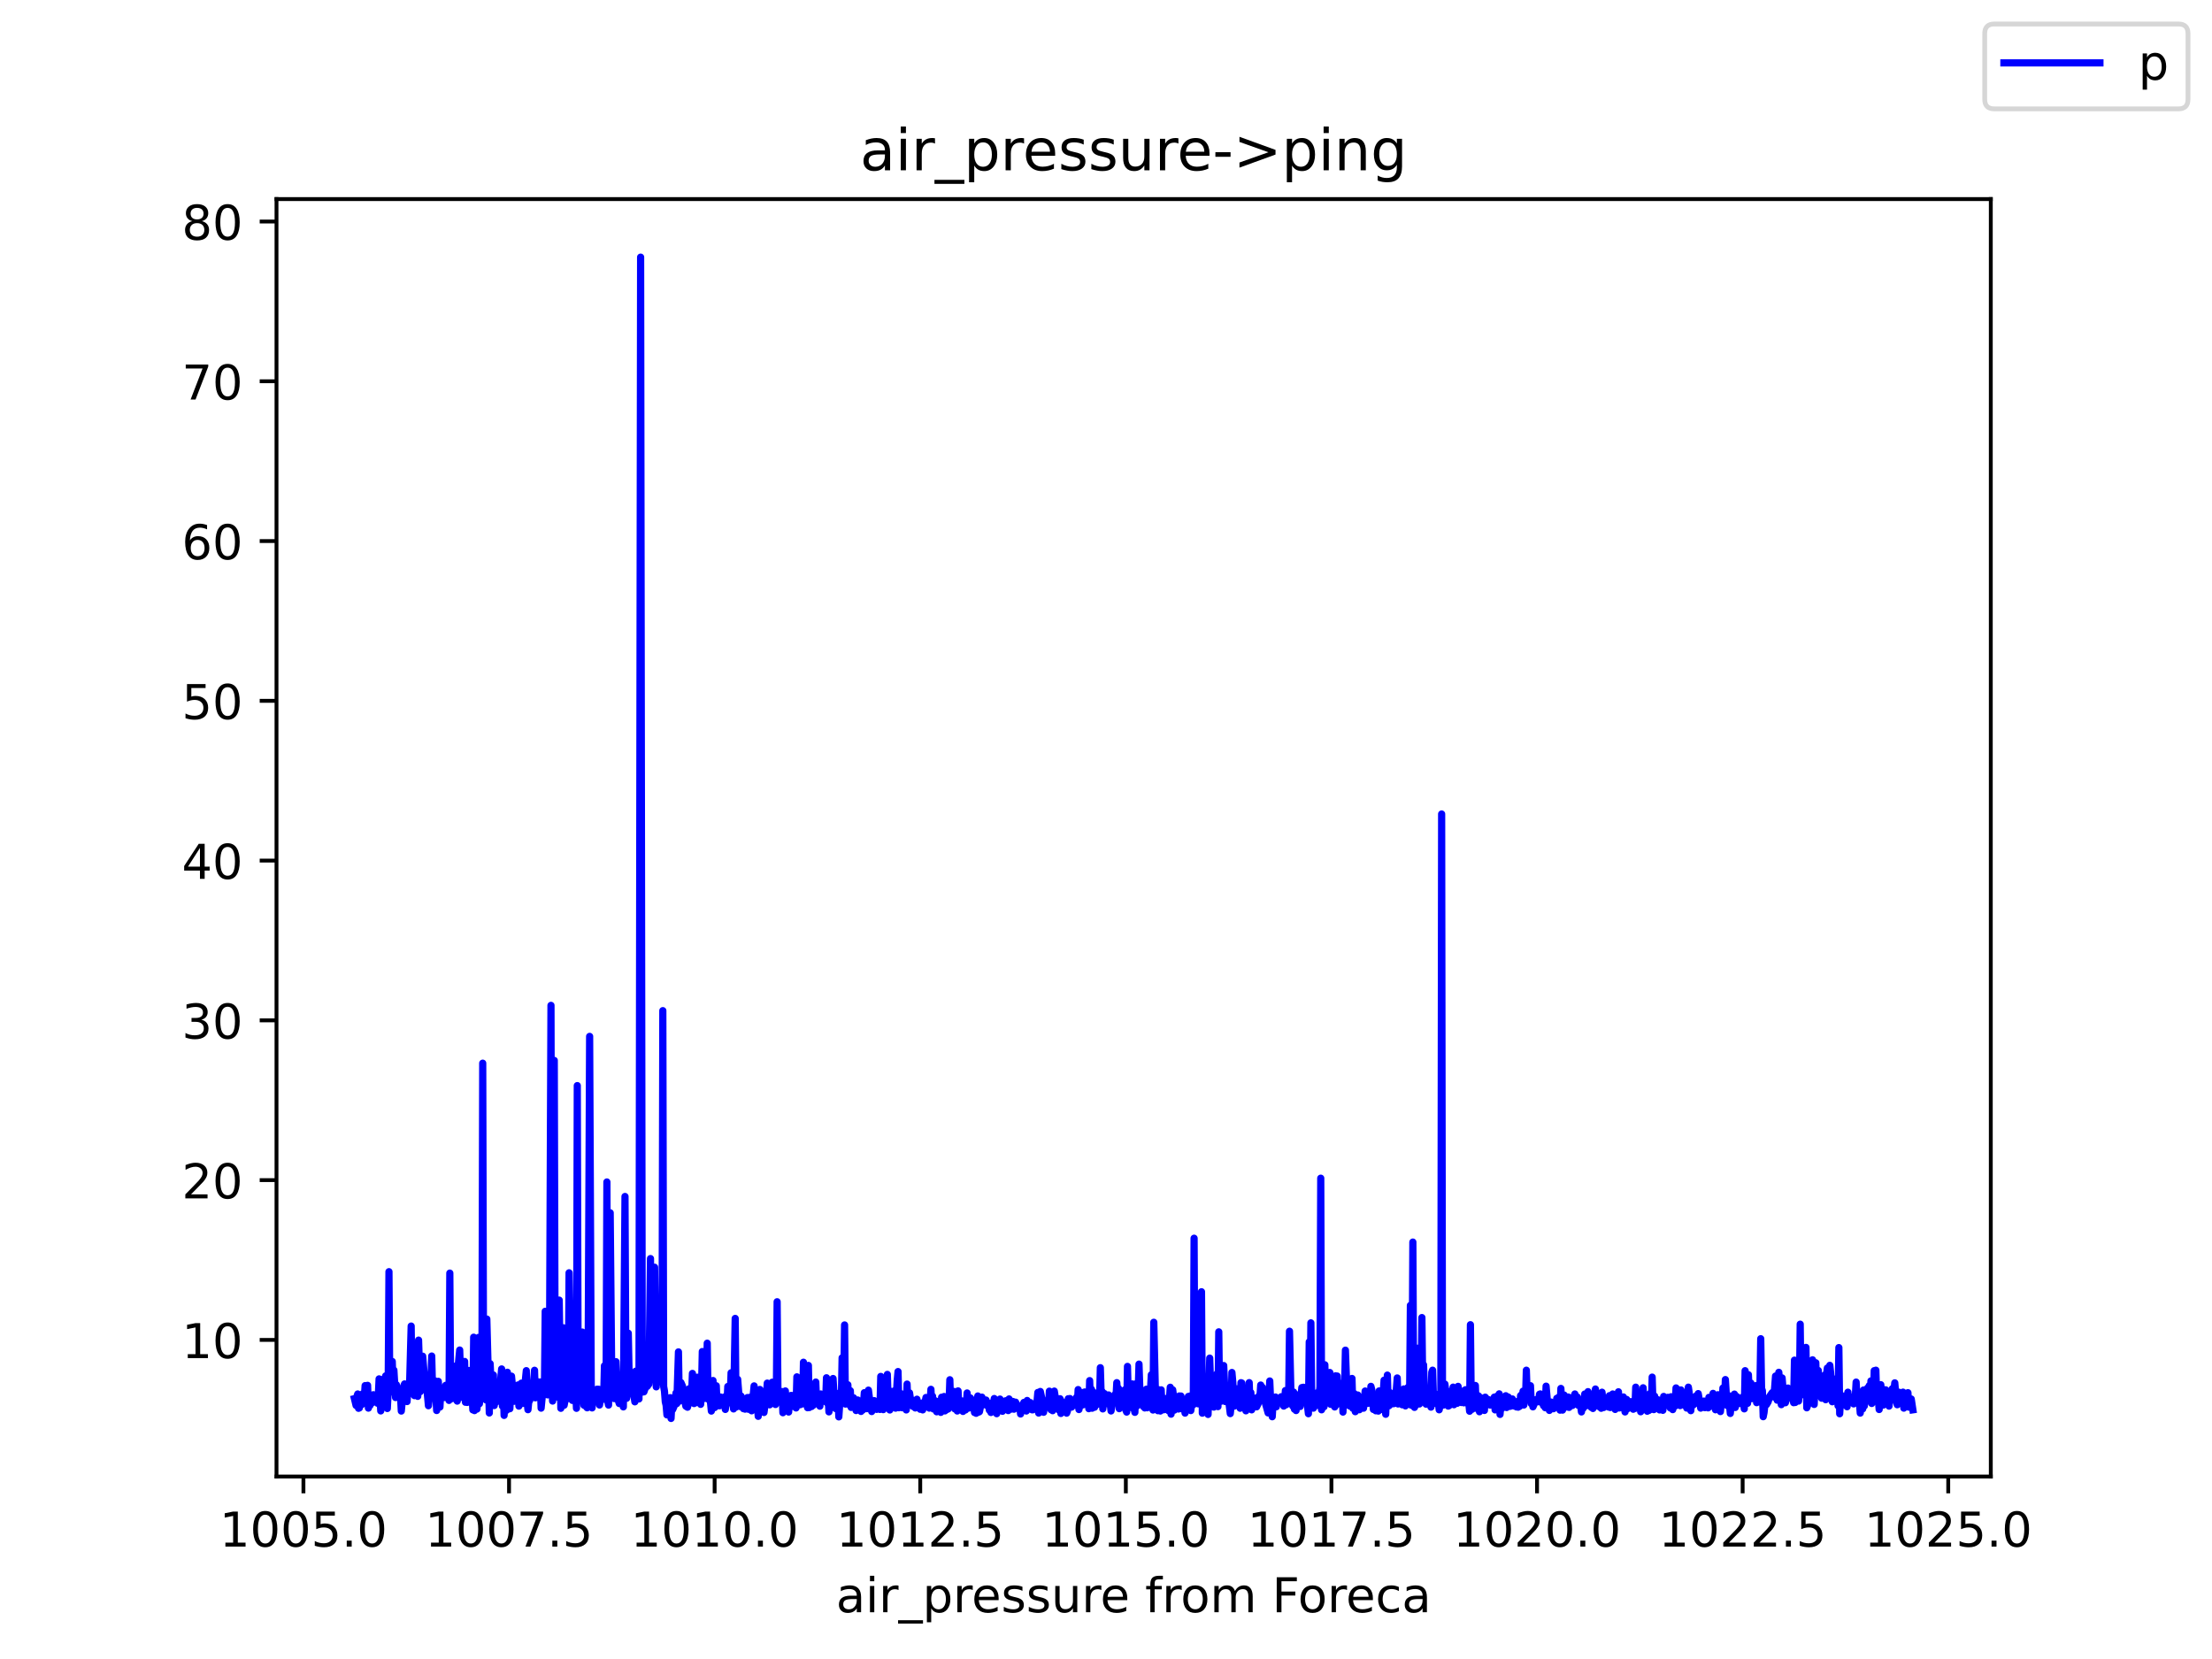 <?xml version="1.0" encoding="utf-8" standalone="no"?>
<!DOCTYPE svg PUBLIC "-//W3C//DTD SVG 1.1//EN"
  "http://www.w3.org/Graphics/SVG/1.1/DTD/svg11.dtd">
<!-- Created with matplotlib (https://matplotlib.org/) -->
<svg height="345.6pt" version="1.1" viewBox="0 0 460.8 345.6" width="460.8pt" xmlns="http://www.w3.org/2000/svg" xmlns:xlink="http://www.w3.org/1999/xlink">
 <defs>
  <style type="text/css">*{stroke-linecap:butt;stroke-linejoin:round;}</style>
 </defs>
 <g id="figure_1">
  <g id="patch_1">
   <path d="M 0 345.6 
L 460.8 345.6 
L 460.8 0 
L 0 0 
z
" style="fill:#ffffff;"/>
  </g>
  <g id="axes_1">
   <g id="patch_2">
    <path d="M 57.6 307.584 
L 414.72 307.584 
L 414.72 41.472 
L 57.6 41.472 
z
" style="fill:#ffffff;"/>
   </g>
   <g id="matplotlib.axis_1">
    <g id="xtick_1">
     <g id="line2d_1">
      <defs>
       <path d="M 0 0 
L 0 3.5 
" id="m6c564ce0f7" style="stroke:#000000;stroke-width:0.8;"/>
      </defs>
      <g>
       <use style="stroke:#000000;stroke-width:0.8;" x="63.211" xlink:href="#m6c564ce0f7" y="307.584"/>
      </g>
     </g>
     <g id="text_1">
      <!-- 1005.0 -->
      <g transform="translate(45.715 322.182)scale(0.1 -0.1)">
       <defs>
        <path d="M 12.406 8.297 
L 28.516 8.297 
L 28.516 63.922 
L 10.984 60.406 
L 10.984 69.391 
L 28.422 72.906 
L 38.281 72.906 
L 38.281 8.297 
L 54.391 8.297 
L 54.391 0 
L 12.406 0 
z
" id="DejaVuSans-49"/>
        <path d="M 31.781 66.406 
Q 24.172 66.406 20.328 58.906 
Q 16.5 51.422 16.5 36.375 
Q 16.5 21.391 20.328 13.891 
Q 24.172 6.391 31.781 6.391 
Q 39.453 6.391 43.281 13.891 
Q 47.125 21.391 47.125 36.375 
Q 47.125 51.422 43.281 58.906 
Q 39.453 66.406 31.781 66.406 
z
M 31.781 74.219 
Q 44.047 74.219 50.516 64.516 
Q 56.984 54.828 56.984 36.375 
Q 56.984 17.969 50.516 8.266 
Q 44.047 -1.422 31.781 -1.422 
Q 19.531 -1.422 13.062 8.266 
Q 6.594 17.969 6.594 36.375 
Q 6.594 54.828 13.062 64.516 
Q 19.531 74.219 31.781 74.219 
z
" id="DejaVuSans-48"/>
        <path d="M 10.797 72.906 
L 49.516 72.906 
L 49.516 64.594 
L 19.828 64.594 
L 19.828 46.734 
Q 21.969 47.469 24.109 47.828 
Q 26.266 48.188 28.422 48.188 
Q 40.625 48.188 47.75 41.5 
Q 54.891 34.812 54.891 23.391 
Q 54.891 11.625 47.562 5.094 
Q 40.234 -1.422 26.906 -1.422 
Q 22.312 -1.422 17.547 -0.641 
Q 12.797 0.141 7.719 1.703 
L 7.719 11.625 
Q 12.109 9.234 16.797 8.062 
Q 21.484 6.891 26.703 6.891 
Q 35.156 6.891 40.078 11.328 
Q 45.016 15.766 45.016 23.391 
Q 45.016 31 40.078 35.438 
Q 35.156 39.891 26.703 39.891 
Q 22.75 39.891 18.812 39.016 
Q 14.891 38.141 10.797 36.281 
z
" id="DejaVuSans-53"/>
        <path d="M 10.688 12.406 
L 21 12.406 
L 21 0 
L 10.688 0 
z
" id="DejaVuSans-46"/>
       </defs>
       <use xlink:href="#DejaVuSans-49"/>
       <use x="63.623" xlink:href="#DejaVuSans-48"/>
       <use x="127.246" xlink:href="#DejaVuSans-48"/>
       <use x="190.869" xlink:href="#DejaVuSans-53"/>
       <use x="254.492" xlink:href="#DejaVuSans-46"/>
       <use x="286.279" xlink:href="#DejaVuSans-48"/>
      </g>
     </g>
    </g>
    <g id="xtick_2">
     <g id="line2d_2">
      <g>
       <use style="stroke:#000000;stroke-width:0.8;" x="106.041" xlink:href="#m6c564ce0f7" y="307.584"/>
      </g>
     </g>
     <g id="text_2">
      <!-- 1007.5 -->
      <g transform="translate(88.546 322.182)scale(0.1 -0.1)">
       <defs>
        <path d="M 8.203 72.906 
L 55.078 72.906 
L 55.078 68.703 
L 28.609 0 
L 18.312 0 
L 43.219 64.594 
L 8.203 64.594 
z
" id="DejaVuSans-55"/>
       </defs>
       <use xlink:href="#DejaVuSans-49"/>
       <use x="63.623" xlink:href="#DejaVuSans-48"/>
       <use x="127.246" xlink:href="#DejaVuSans-48"/>
       <use x="190.869" xlink:href="#DejaVuSans-55"/>
       <use x="254.492" xlink:href="#DejaVuSans-46"/>
       <use x="286.279" xlink:href="#DejaVuSans-53"/>
      </g>
     </g>
    </g>
    <g id="xtick_3">
     <g id="line2d_3">
      <g>
       <use style="stroke:#000000;stroke-width:0.8;" x="148.872" xlink:href="#m6c564ce0f7" y="307.584"/>
      </g>
     </g>
     <g id="text_3">
      <!-- 1010.0 -->
      <g transform="translate(131.376 322.182)scale(0.1 -0.1)">
       <use xlink:href="#DejaVuSans-49"/>
       <use x="63.623" xlink:href="#DejaVuSans-48"/>
       <use x="127.246" xlink:href="#DejaVuSans-49"/>
       <use x="190.869" xlink:href="#DejaVuSans-48"/>
       <use x="254.492" xlink:href="#DejaVuSans-46"/>
       <use x="286.279" xlink:href="#DejaVuSans-48"/>
      </g>
     </g>
    </g>
    <g id="xtick_4">
     <g id="line2d_4">
      <g>
       <use style="stroke:#000000;stroke-width:0.8;" x="191.702" xlink:href="#m6c564ce0f7" y="307.584"/>
      </g>
     </g>
     <g id="text_4">
      <!-- 1012.5 -->
      <g transform="translate(174.207 322.182)scale(0.1 -0.1)">
       <defs>
        <path d="M 19.188 8.297 
L 53.609 8.297 
L 53.609 0 
L 7.328 0 
L 7.328 8.297 
Q 12.938 14.109 22.625 23.891 
Q 32.328 33.688 34.812 36.531 
Q 39.547 41.844 41.422 45.531 
Q 43.312 49.219 43.312 52.781 
Q 43.312 58.594 39.234 62.25 
Q 35.156 65.922 28.609 65.922 
Q 23.969 65.922 18.812 64.312 
Q 13.672 62.703 7.812 59.422 
L 7.812 69.391 
Q 13.766 71.781 18.938 73 
Q 24.125 74.219 28.422 74.219 
Q 39.75 74.219 46.484 68.547 
Q 53.219 62.891 53.219 53.422 
Q 53.219 48.922 51.531 44.891 
Q 49.859 40.875 45.406 35.406 
Q 44.188 33.984 37.641 27.219 
Q 31.109 20.453 19.188 8.297 
z
" id="DejaVuSans-50"/>
       </defs>
       <use xlink:href="#DejaVuSans-49"/>
       <use x="63.623" xlink:href="#DejaVuSans-48"/>
       <use x="127.246" xlink:href="#DejaVuSans-49"/>
       <use x="190.869" xlink:href="#DejaVuSans-50"/>
       <use x="254.492" xlink:href="#DejaVuSans-46"/>
       <use x="286.279" xlink:href="#DejaVuSans-53"/>
      </g>
     </g>
    </g>
    <g id="xtick_5">
     <g id="line2d_5">
      <g>
       <use style="stroke:#000000;stroke-width:0.8;" x="234.532" xlink:href="#m6c564ce0f7" y="307.584"/>
      </g>
     </g>
     <g id="text_5">
      <!-- 1015.0 -->
      <g transform="translate(217.037 322.182)scale(0.1 -0.1)">
       <use xlink:href="#DejaVuSans-49"/>
       <use x="63.623" xlink:href="#DejaVuSans-48"/>
       <use x="127.246" xlink:href="#DejaVuSans-49"/>
       <use x="190.869" xlink:href="#DejaVuSans-53"/>
       <use x="254.492" xlink:href="#DejaVuSans-46"/>
       <use x="286.279" xlink:href="#DejaVuSans-48"/>
      </g>
     </g>
    </g>
    <g id="xtick_6">
     <g id="line2d_6">
      <g>
       <use style="stroke:#000000;stroke-width:0.8;" x="277.363" xlink:href="#m6c564ce0f7" y="307.584"/>
      </g>
     </g>
     <g id="text_6">
      <!-- 1017.5 -->
      <g transform="translate(259.868 322.182)scale(0.1 -0.1)">
       <use xlink:href="#DejaVuSans-49"/>
       <use x="63.623" xlink:href="#DejaVuSans-48"/>
       <use x="127.246" xlink:href="#DejaVuSans-49"/>
       <use x="190.869" xlink:href="#DejaVuSans-55"/>
       <use x="254.492" xlink:href="#DejaVuSans-46"/>
       <use x="286.279" xlink:href="#DejaVuSans-53"/>
      </g>
     </g>
    </g>
    <g id="xtick_7">
     <g id="line2d_7">
      <g>
       <use style="stroke:#000000;stroke-width:0.8;" x="320.193" xlink:href="#m6c564ce0f7" y="307.584"/>
      </g>
     </g>
     <g id="text_7">
      <!-- 1020.0 -->
      <g transform="translate(302.698 322.182)scale(0.1 -0.1)">
       <use xlink:href="#DejaVuSans-49"/>
       <use x="63.623" xlink:href="#DejaVuSans-48"/>
       <use x="127.246" xlink:href="#DejaVuSans-50"/>
       <use x="190.869" xlink:href="#DejaVuSans-48"/>
       <use x="254.492" xlink:href="#DejaVuSans-46"/>
       <use x="286.279" xlink:href="#DejaVuSans-48"/>
      </g>
     </g>
    </g>
    <g id="xtick_8">
     <g id="line2d_8">
      <g>
       <use style="stroke:#000000;stroke-width:0.8;" x="363.024" xlink:href="#m6c564ce0f7" y="307.584"/>
      </g>
     </g>
     <g id="text_8">
      <!-- 1022.5 -->
      <g transform="translate(345.528 322.182)scale(0.1 -0.1)">
       <use xlink:href="#DejaVuSans-49"/>
       <use x="63.623" xlink:href="#DejaVuSans-48"/>
       <use x="127.246" xlink:href="#DejaVuSans-50"/>
       <use x="190.869" xlink:href="#DejaVuSans-50"/>
       <use x="254.492" xlink:href="#DejaVuSans-46"/>
       <use x="286.279" xlink:href="#DejaVuSans-53"/>
      </g>
     </g>
    </g>
    <g id="xtick_9">
     <g id="line2d_9">
      <g>
       <use style="stroke:#000000;stroke-width:0.8;" x="405.854" xlink:href="#m6c564ce0f7" y="307.584"/>
      </g>
     </g>
     <g id="text_9">
      <!-- 1025.0 -->
      <g transform="translate(388.359 322.182)scale(0.1 -0.1)">
       <use xlink:href="#DejaVuSans-49"/>
       <use x="63.623" xlink:href="#DejaVuSans-48"/>
       <use x="127.246" xlink:href="#DejaVuSans-50"/>
       <use x="190.869" xlink:href="#DejaVuSans-53"/>
       <use x="254.492" xlink:href="#DejaVuSans-46"/>
       <use x="286.279" xlink:href="#DejaVuSans-48"/>
      </g>
     </g>
    </g>
    <g id="text_10">
     <!-- air_pressure from Foreca -->
     <g transform="translate(174.162 335.861)scale(0.1 -0.1)">
      <defs>
       <path d="M 34.281 27.484 
Q 23.391 27.484 19.188 25 
Q 14.984 22.516 14.984 16.5 
Q 14.984 11.719 18.141 8.906 
Q 21.297 6.109 26.703 6.109 
Q 34.188 6.109 38.703 11.406 
Q 43.219 16.703 43.219 25.484 
L 43.219 27.484 
z
M 52.203 31.203 
L 52.203 0 
L 43.219 0 
L 43.219 8.297 
Q 40.141 3.328 35.547 0.953 
Q 30.953 -1.422 24.312 -1.422 
Q 15.922 -1.422 10.953 3.297 
Q 6 8.016 6 15.922 
Q 6 25.141 12.172 29.828 
Q 18.359 34.516 30.609 34.516 
L 43.219 34.516 
L 43.219 35.406 
Q 43.219 41.609 39.141 45 
Q 35.062 48.391 27.688 48.391 
Q 23 48.391 18.547 47.266 
Q 14.109 46.141 10.016 43.891 
L 10.016 52.203 
Q 14.938 54.109 19.578 55.047 
Q 24.219 56 28.609 56 
Q 40.484 56 46.344 49.844 
Q 52.203 43.703 52.203 31.203 
z
" id="DejaVuSans-97"/>
       <path d="M 9.422 54.688 
L 18.406 54.688 
L 18.406 0 
L 9.422 0 
z
M 9.422 75.984 
L 18.406 75.984 
L 18.406 64.594 
L 9.422 64.594 
z
" id="DejaVuSans-105"/>
       <path d="M 41.109 46.297 
Q 39.594 47.172 37.812 47.578 
Q 36.031 48 33.891 48 
Q 26.266 48 22.188 43.047 
Q 18.109 38.094 18.109 28.812 
L 18.109 0 
L 9.078 0 
L 9.078 54.688 
L 18.109 54.688 
L 18.109 46.188 
Q 20.953 51.172 25.484 53.578 
Q 30.031 56 36.531 56 
Q 37.453 56 38.578 55.875 
Q 39.703 55.766 41.062 55.516 
z
" id="DejaVuSans-114"/>
       <path d="M 50.984 -16.609 
L 50.984 -23.578 
L -0.984 -23.578 
L -0.984 -16.609 
z
" id="DejaVuSans-95"/>
       <path d="M 18.109 8.203 
L 18.109 -20.797 
L 9.078 -20.797 
L 9.078 54.688 
L 18.109 54.688 
L 18.109 46.391 
Q 20.953 51.266 25.266 53.625 
Q 29.594 56 35.594 56 
Q 45.562 56 51.781 48.094 
Q 58.016 40.188 58.016 27.297 
Q 58.016 14.406 51.781 6.484 
Q 45.562 -1.422 35.594 -1.422 
Q 29.594 -1.422 25.266 0.953 
Q 20.953 3.328 18.109 8.203 
z
M 48.688 27.297 
Q 48.688 37.203 44.609 42.844 
Q 40.531 48.484 33.406 48.484 
Q 26.266 48.484 22.188 42.844 
Q 18.109 37.203 18.109 27.297 
Q 18.109 17.391 22.188 11.75 
Q 26.266 6.109 33.406 6.109 
Q 40.531 6.109 44.609 11.75 
Q 48.688 17.391 48.688 27.297 
z
" id="DejaVuSans-112"/>
       <path d="M 56.203 29.594 
L 56.203 25.203 
L 14.891 25.203 
Q 15.484 15.922 20.484 11.062 
Q 25.484 6.203 34.422 6.203 
Q 39.594 6.203 44.453 7.469 
Q 49.312 8.734 54.109 11.281 
L 54.109 2.781 
Q 49.266 0.734 44.188 -0.344 
Q 39.109 -1.422 33.891 -1.422 
Q 20.797 -1.422 13.156 6.188 
Q 5.516 13.812 5.516 26.812 
Q 5.516 40.234 12.766 48.109 
Q 20.016 56 32.328 56 
Q 43.359 56 49.781 48.891 
Q 56.203 41.797 56.203 29.594 
z
M 47.219 32.234 
Q 47.125 39.594 43.094 43.984 
Q 39.062 48.391 32.422 48.391 
Q 24.906 48.391 20.391 44.141 
Q 15.875 39.891 15.188 32.172 
z
" id="DejaVuSans-101"/>
       <path d="M 44.281 53.078 
L 44.281 44.578 
Q 40.484 46.531 36.375 47.5 
Q 32.281 48.484 27.875 48.484 
Q 21.188 48.484 17.844 46.438 
Q 14.5 44.391 14.5 40.281 
Q 14.5 37.156 16.891 35.375 
Q 19.281 33.594 26.516 31.984 
L 29.594 31.297 
Q 39.156 29.25 43.188 25.516 
Q 47.219 21.781 47.219 15.094 
Q 47.219 7.469 41.188 3.016 
Q 35.156 -1.422 24.609 -1.422 
Q 20.219 -1.422 15.453 -0.562 
Q 10.688 0.297 5.422 2 
L 5.422 11.281 
Q 10.406 8.688 15.234 7.391 
Q 20.062 6.109 24.812 6.109 
Q 31.156 6.109 34.562 8.281 
Q 37.984 10.453 37.984 14.406 
Q 37.984 18.062 35.516 20.016 
Q 33.062 21.969 24.703 23.781 
L 21.578 24.516 
Q 13.234 26.266 9.516 29.906 
Q 5.812 33.547 5.812 39.891 
Q 5.812 47.609 11.281 51.797 
Q 16.75 56 26.812 56 
Q 31.781 56 36.172 55.266 
Q 40.578 54.547 44.281 53.078 
z
" id="DejaVuSans-115"/>
       <path d="M 8.5 21.578 
L 8.5 54.688 
L 17.484 54.688 
L 17.484 21.922 
Q 17.484 14.156 20.5 10.266 
Q 23.531 6.391 29.594 6.391 
Q 36.859 6.391 41.078 11.031 
Q 45.312 15.672 45.312 23.688 
L 45.312 54.688 
L 54.297 54.688 
L 54.297 0 
L 45.312 0 
L 45.312 8.406 
Q 42.047 3.422 37.719 1 
Q 33.406 -1.422 27.688 -1.422 
Q 18.266 -1.422 13.375 4.438 
Q 8.5 10.297 8.5 21.578 
z
M 31.109 56 
z
" id="DejaVuSans-117"/>
       <path id="DejaVuSans-32"/>
       <path d="M 37.109 75.984 
L 37.109 68.5 
L 28.516 68.5 
Q 23.688 68.5 21.797 66.547 
Q 19.922 64.594 19.922 59.516 
L 19.922 54.688 
L 34.719 54.688 
L 34.719 47.703 
L 19.922 47.703 
L 19.922 0 
L 10.891 0 
L 10.891 47.703 
L 2.297 47.703 
L 2.297 54.688 
L 10.891 54.688 
L 10.891 58.5 
Q 10.891 67.625 15.141 71.797 
Q 19.391 75.984 28.609 75.984 
z
" id="DejaVuSans-102"/>
       <path d="M 30.609 48.391 
Q 23.391 48.391 19.188 42.75 
Q 14.984 37.109 14.984 27.297 
Q 14.984 17.484 19.156 11.844 
Q 23.344 6.203 30.609 6.203 
Q 37.797 6.203 41.984 11.859 
Q 46.188 17.531 46.188 27.297 
Q 46.188 37.016 41.984 42.703 
Q 37.797 48.391 30.609 48.391 
z
M 30.609 56 
Q 42.328 56 49.016 48.375 
Q 55.719 40.766 55.719 27.297 
Q 55.719 13.875 49.016 6.219 
Q 42.328 -1.422 30.609 -1.422 
Q 18.844 -1.422 12.172 6.219 
Q 5.516 13.875 5.516 27.297 
Q 5.516 40.766 12.172 48.375 
Q 18.844 56 30.609 56 
z
" id="DejaVuSans-111"/>
       <path d="M 52 44.188 
Q 55.375 50.25 60.062 53.125 
Q 64.75 56 71.094 56 
Q 79.641 56 84.281 50.016 
Q 88.922 44.047 88.922 33.016 
L 88.922 0 
L 79.891 0 
L 79.891 32.719 
Q 79.891 40.578 77.094 44.375 
Q 74.312 48.188 68.609 48.188 
Q 61.625 48.188 57.562 43.547 
Q 53.516 38.922 53.516 30.906 
L 53.516 0 
L 44.484 0 
L 44.484 32.719 
Q 44.484 40.625 41.703 44.406 
Q 38.922 48.188 33.109 48.188 
Q 26.219 48.188 22.156 43.531 
Q 18.109 38.875 18.109 30.906 
L 18.109 0 
L 9.078 0 
L 9.078 54.688 
L 18.109 54.688 
L 18.109 46.188 
Q 21.188 51.219 25.484 53.609 
Q 29.781 56 35.688 56 
Q 41.656 56 45.828 52.969 
Q 50 49.953 52 44.188 
z
" id="DejaVuSans-109"/>
       <path d="M 9.812 72.906 
L 51.703 72.906 
L 51.703 64.594 
L 19.672 64.594 
L 19.672 43.109 
L 48.578 43.109 
L 48.578 34.812 
L 19.672 34.812 
L 19.672 0 
L 9.812 0 
z
" id="DejaVuSans-70"/>
       <path d="M 48.781 52.594 
L 48.781 44.188 
Q 44.969 46.297 41.141 47.344 
Q 37.312 48.391 33.406 48.391 
Q 24.656 48.391 19.812 42.844 
Q 14.984 37.312 14.984 27.297 
Q 14.984 17.281 19.812 11.734 
Q 24.656 6.203 33.406 6.203 
Q 37.312 6.203 41.141 7.25 
Q 44.969 8.297 48.781 10.406 
L 48.781 2.094 
Q 45.016 0.344 40.984 -0.531 
Q 36.969 -1.422 32.422 -1.422 
Q 20.062 -1.422 12.781 6.344 
Q 5.516 14.109 5.516 27.297 
Q 5.516 40.672 12.859 48.328 
Q 20.219 56 33.016 56 
Q 37.156 56 41.109 55.141 
Q 45.062 54.297 48.781 52.594 
z
" id="DejaVuSans-99"/>
      </defs>
      <use xlink:href="#DejaVuSans-97"/>
      <use x="61.279" xlink:href="#DejaVuSans-105"/>
      <use x="89.062" xlink:href="#DejaVuSans-114"/>
      <use x="130.176" xlink:href="#DejaVuSans-95"/>
      <use x="180.176" xlink:href="#DejaVuSans-112"/>
      <use x="243.652" xlink:href="#DejaVuSans-114"/>
      <use x="282.516" xlink:href="#DejaVuSans-101"/>
      <use x="344.039" xlink:href="#DejaVuSans-115"/>
      <use x="396.139" xlink:href="#DejaVuSans-115"/>
      <use x="448.238" xlink:href="#DejaVuSans-117"/>
      <use x="511.617" xlink:href="#DejaVuSans-114"/>
      <use x="550.48" xlink:href="#DejaVuSans-101"/>
      <use x="612.004" xlink:href="#DejaVuSans-32"/>
      <use x="643.791" xlink:href="#DejaVuSans-102"/>
      <use x="678.996" xlink:href="#DejaVuSans-114"/>
      <use x="717.859" xlink:href="#DejaVuSans-111"/>
      <use x="779.041" xlink:href="#DejaVuSans-109"/>
      <use x="876.453" xlink:href="#DejaVuSans-32"/>
      <use x="908.24" xlink:href="#DejaVuSans-70"/>
      <use x="962.135" xlink:href="#DejaVuSans-111"/>
      <use x="1023.316" xlink:href="#DejaVuSans-114"/>
      <use x="1062.18" xlink:href="#DejaVuSans-101"/>
      <use x="1123.703" xlink:href="#DejaVuSans-99"/>
      <use x="1178.684" xlink:href="#DejaVuSans-97"/>
     </g>
    </g>
   </g>
   <g id="matplotlib.axis_2">
    <g id="ytick_1">
     <g id="line2d_10">
      <defs>
       <path d="M 0 0 
L -3.5 0 
" id="m2c75c8ef7b" style="stroke:#000000;stroke-width:0.8;"/>
      </defs>
      <g>
       <use style="stroke:#000000;stroke-width:0.8;" x="57.6" xlink:href="#m2c75c8ef7b" y="279.123"/>
      </g>
     </g>
     <g id="text_11">
      <!-- 10 -->
      <g transform="translate(37.875 282.922)scale(0.1 -0.1)">
       <use xlink:href="#DejaVuSans-49"/>
       <use x="63.623" xlink:href="#DejaVuSans-48"/>
      </g>
     </g>
    </g>
    <g id="ytick_2">
     <g id="line2d_11">
      <g>
       <use style="stroke:#000000;stroke-width:0.8;" x="57.6" xlink:href="#m2c75c8ef7b" y="245.841"/>
      </g>
     </g>
     <g id="text_12">
      <!-- 20 -->
      <g transform="translate(37.875 249.64)scale(0.1 -0.1)">
       <use xlink:href="#DejaVuSans-50"/>
       <use x="63.623" xlink:href="#DejaVuSans-48"/>
      </g>
     </g>
    </g>
    <g id="ytick_3">
     <g id="line2d_12">
      <g>
       <use style="stroke:#000000;stroke-width:0.8;" x="57.6" xlink:href="#m2c75c8ef7b" y="212.558"/>
      </g>
     </g>
     <g id="text_13">
      <!-- 30 -->
      <g transform="translate(37.875 216.357)scale(0.1 -0.1)">
       <defs>
        <path d="M 40.578 39.312 
Q 47.656 37.797 51.625 33 
Q 55.609 28.219 55.609 21.188 
Q 55.609 10.406 48.188 4.484 
Q 40.766 -1.422 27.094 -1.422 
Q 22.516 -1.422 17.656 -0.516 
Q 12.797 0.391 7.625 2.203 
L 7.625 11.719 
Q 11.719 9.328 16.594 8.109 
Q 21.484 6.891 26.812 6.891 
Q 36.078 6.891 40.938 10.547 
Q 45.797 14.203 45.797 21.188 
Q 45.797 27.641 41.281 31.266 
Q 36.766 34.906 28.719 34.906 
L 20.219 34.906 
L 20.219 43.016 
L 29.109 43.016 
Q 36.375 43.016 40.234 45.922 
Q 44.094 48.828 44.094 54.297 
Q 44.094 59.906 40.109 62.906 
Q 36.141 65.922 28.719 65.922 
Q 24.656 65.922 20.016 65.031 
Q 15.375 64.156 9.812 62.312 
L 9.812 71.094 
Q 15.438 72.656 20.344 73.438 
Q 25.25 74.219 29.594 74.219 
Q 40.828 74.219 47.359 69.109 
Q 53.906 64.016 53.906 55.328 
Q 53.906 49.266 50.438 45.094 
Q 46.969 40.922 40.578 39.312 
z
" id="DejaVuSans-51"/>
       </defs>
       <use xlink:href="#DejaVuSans-51"/>
       <use x="63.623" xlink:href="#DejaVuSans-48"/>
      </g>
     </g>
    </g>
    <g id="ytick_4">
     <g id="line2d_13">
      <g>
       <use style="stroke:#000000;stroke-width:0.8;" x="57.6" xlink:href="#m2c75c8ef7b" y="179.276"/>
      </g>
     </g>
     <g id="text_14">
      <!-- 40 -->
      <g transform="translate(37.875 183.075)scale(0.1 -0.1)">
       <defs>
        <path d="M 37.797 64.312 
L 12.891 25.391 
L 37.797 25.391 
z
M 35.203 72.906 
L 47.609 72.906 
L 47.609 25.391 
L 58.016 25.391 
L 58.016 17.188 
L 47.609 17.188 
L 47.609 0 
L 37.797 0 
L 37.797 17.188 
L 4.891 17.188 
L 4.891 26.703 
z
" id="DejaVuSans-52"/>
       </defs>
       <use xlink:href="#DejaVuSans-52"/>
       <use x="63.623" xlink:href="#DejaVuSans-48"/>
      </g>
     </g>
    </g>
    <g id="ytick_5">
     <g id="line2d_14">
      <g>
       <use style="stroke:#000000;stroke-width:0.8;" x="57.6" xlink:href="#m2c75c8ef7b" y="145.993"/>
      </g>
     </g>
     <g id="text_15">
      <!-- 50 -->
      <g transform="translate(37.875 149.793)scale(0.1 -0.1)">
       <use xlink:href="#DejaVuSans-53"/>
       <use x="63.623" xlink:href="#DejaVuSans-48"/>
      </g>
     </g>
    </g>
    <g id="ytick_6">
     <g id="line2d_15">
      <g>
       <use style="stroke:#000000;stroke-width:0.8;" x="57.6" xlink:href="#m2c75c8ef7b" y="112.711"/>
      </g>
     </g>
     <g id="text_16">
      <!-- 60 -->
      <g transform="translate(37.875 116.51)scale(0.1 -0.1)">
       <defs>
        <path d="M 33.016 40.375 
Q 26.375 40.375 22.484 35.828 
Q 18.609 31.297 18.609 23.391 
Q 18.609 15.531 22.484 10.953 
Q 26.375 6.391 33.016 6.391 
Q 39.656 6.391 43.531 10.953 
Q 47.406 15.531 47.406 23.391 
Q 47.406 31.297 43.531 35.828 
Q 39.656 40.375 33.016 40.375 
z
M 52.594 71.297 
L 52.594 62.312 
Q 48.875 64.062 45.094 64.984 
Q 41.312 65.922 37.594 65.922 
Q 27.828 65.922 22.672 59.328 
Q 17.531 52.734 16.797 39.406 
Q 19.672 43.656 24.016 45.922 
Q 28.375 48.188 33.594 48.188 
Q 44.578 48.188 50.953 41.516 
Q 57.328 34.859 57.328 23.391 
Q 57.328 12.156 50.688 5.359 
Q 44.047 -1.422 33.016 -1.422 
Q 20.359 -1.422 13.672 8.266 
Q 6.984 17.969 6.984 36.375 
Q 6.984 53.656 15.188 63.938 
Q 23.391 74.219 37.203 74.219 
Q 40.922 74.219 44.703 73.484 
Q 48.484 72.75 52.594 71.297 
z
" id="DejaVuSans-54"/>
       </defs>
       <use xlink:href="#DejaVuSans-54"/>
       <use x="63.623" xlink:href="#DejaVuSans-48"/>
      </g>
     </g>
    </g>
    <g id="ytick_7">
     <g id="line2d_16">
      <g>
       <use style="stroke:#000000;stroke-width:0.8;" x="57.6" xlink:href="#m2c75c8ef7b" y="79.428"/>
      </g>
     </g>
     <g id="text_17">
      <!-- 70 -->
      <g transform="translate(37.875 83.228)scale(0.1 -0.1)">
       <use xlink:href="#DejaVuSans-55"/>
       <use x="63.623" xlink:href="#DejaVuSans-48"/>
      </g>
     </g>
    </g>
    <g id="ytick_8">
     <g id="line2d_17">
      <g>
       <use style="stroke:#000000;stroke-width:0.8;" x="57.6" xlink:href="#m2c75c8ef7b" y="46.146"/>
      </g>
     </g>
     <g id="text_18">
      <!-- 80 -->
      <g transform="translate(37.875 49.945)scale(0.1 -0.1)">
       <defs>
        <path d="M 31.781 34.625 
Q 24.75 34.625 20.719 30.859 
Q 16.703 27.094 16.703 20.516 
Q 16.703 13.922 20.719 10.156 
Q 24.75 6.391 31.781 6.391 
Q 38.812 6.391 42.859 10.172 
Q 46.922 13.969 46.922 20.516 
Q 46.922 27.094 42.891 30.859 
Q 38.875 34.625 31.781 34.625 
z
M 21.922 38.812 
Q 15.578 40.375 12.031 44.719 
Q 8.5 49.078 8.5 55.328 
Q 8.5 64.062 14.719 69.141 
Q 20.953 74.219 31.781 74.219 
Q 42.672 74.219 48.875 69.141 
Q 55.078 64.062 55.078 55.328 
Q 55.078 49.078 51.531 44.719 
Q 48 40.375 41.703 38.812 
Q 48.828 37.156 52.797 32.312 
Q 56.781 27.484 56.781 20.516 
Q 56.781 9.906 50.312 4.234 
Q 43.844 -1.422 31.781 -1.422 
Q 19.734 -1.422 13.25 4.234 
Q 6.781 9.906 6.781 20.516 
Q 6.781 27.484 10.781 32.312 
Q 14.797 37.156 21.922 38.812 
z
M 18.312 54.391 
Q 18.312 48.734 21.844 45.562 
Q 25.391 42.391 31.781 42.391 
Q 38.141 42.391 41.719 45.562 
Q 45.312 48.734 45.312 54.391 
Q 45.312 60.062 41.719 63.234 
Q 38.141 66.406 31.781 66.406 
Q 25.391 66.406 21.844 63.234 
Q 18.312 60.062 18.312 54.391 
z
" id="DejaVuSans-56"/>
       </defs>
       <use xlink:href="#DejaVuSans-56"/>
       <use x="63.623" xlink:href="#DejaVuSans-48"/>
      </g>
     </g>
    </g>
   </g>
   <g id="line2d_18">
    <path clip-path="url(#pf0d79e1b9d)" d="M 73.833 291.371 
L 74.175 292.785 
L 74.347 290.915 
L 74.518 290.392 
L 74.689 293.375 
L 74.861 293.308 
L 75.032 292.429 
L 75.203 292.652 
L 75.375 292.596 
L 75.546 290.366 
L 75.889 291.294 
L 76.06 288.645 
L 76.231 290.056 
L 76.403 288.815 
L 76.574 288.589 
L 76.745 293.338 
L 76.917 291.481 
L 77.088 292.769 
L 77.259 291.72 
L 77.43 292.293 
L 77.602 292.06 
L 77.773 290.542 
L 77.944 291.77 
L 78.116 291.937 
L 78.287 290.878 
L 78.63 292.323 
L 78.801 290.982 
L 78.972 287.244 
L 79.315 293.92 
L 79.486 289.837 
L 79.658 289.025 
L 79.829 292.386 
L 80 287.207 
L 80.172 290.269 
L 80.343 286.618 
L 80.686 293.418 
L 80.857 290.003 
L 81.028 264.915 
L 81.2 290.063 
L 81.371 288.925 
L 81.714 283.613 
L 81.885 288.645 
L 82.056 285.43 
L 82.399 291.131 
L 82.57 288.459 
L 82.741 289.434 
L 83.084 290.665 
L 83.255 289.99 
L 83.427 290.605 
L 83.598 293.95 
L 84.112 288.702 
L 84.283 288.292 
L 84.455 291.87 
L 84.797 291.97 
L 84.969 289.514 
L 85.311 288.865 
L 85.654 276.244 
L 85.825 289.793 
L 86.168 289.873 
L 86.339 290.735 
L 86.682 290.406 
L 87.024 290.885 
L 87.196 279.173 
L 87.538 289.917 
L 87.71 288.798 
L 87.881 288.875 
L 88.052 282.518 
L 88.566 288.535 
L 88.738 288.199 
L 88.909 289.161 
L 89.252 292.839 
L 89.766 288.093 
L 89.937 282.488 
L 90.108 289.684 
L 90.28 287.73 
L 90.451 290.313 
L 90.622 287.657 
L 90.965 293.837 
L 91.308 287.756 
L 91.65 293.115 
L 91.822 289.6 
L 91.993 291.165 
L 92.335 290.659 
L 92.507 291.135 
L 92.849 288.585 
L 93.021 289.258 
L 93.192 289.374 
L 93.535 291.73 
L 93.706 265.211 
L 93.877 290.506 
L 94.049 287.114 
L 94.22 291.351 
L 94.391 288.409 
L 94.563 290.406 
L 94.905 284.568 
L 95.248 291.877 
L 95.419 284.841 
L 95.762 281.236 
L 96.105 291.088 
L 96.276 286.485 
L 96.447 290.093 
L 96.619 289.464 
L 96.79 283.613 
L 96.961 292.116 
L 97.132 288.955 
L 97.304 292.156 
L 97.475 291.404 
L 97.646 285.49 
L 97.818 291.571 
L 97.989 291.631 
L 98.16 292.253 
L 98.332 290.785 
L 98.503 293.707 
L 98.674 278.564 
L 98.846 293.854 
L 99.017 289.907 
L 99.36 293.538 
L 99.531 291.837 
L 99.702 278.604 
L 99.874 292.419 
L 100.216 286.612 
L 100.388 288.941 
L 100.559 221.481 
L 100.73 286.765 
L 101.073 288.412 
L 101.244 291.631 
L 101.416 274.783 
L 101.929 294.35 
L 102.101 284.075 
L 102.443 290.938 
L 102.786 286.435 
L 102.957 292.805 
L 103.129 288.778 
L 103.3 292.13 
L 103.471 288.389 
L 103.643 291.474 
L 103.814 289.234 
L 103.985 290.922 
L 104.499 285.174 
L 104.671 292.929 
L 104.842 289.008 
L 105.013 294.856 
L 105.185 292.409 
L 105.527 293.784 
L 105.699 285.866 
L 105.87 292.236 
L 106.213 293.468 
L 106.555 286.675 
L 107.069 291.92 
L 107.24 289.091 
L 107.412 289.847 
L 107.583 291.724 
L 107.754 290.942 
L 107.926 288.505 
L 108.097 292.922 
L 108.44 292.053 
L 108.611 288.136 
L 108.954 292.349 
L 109.639 285.53 
L 109.81 292.037 
L 109.982 293.664 
L 110.153 291.943 
L 110.324 291.794 
L 110.667 290.689 
L 110.838 288.685 
L 111.01 289.897 
L 111.352 285.453 
L 111.523 291.188 
L 111.866 290.183 
L 112.037 287.843 
L 112.38 290.386 
L 112.551 287.886 
L 112.723 293.345 
L 113.237 288.126 
L 113.408 290.136 
L 113.579 273.165 
L 113.751 289.111 
L 114.093 290.579 
L 114.265 289.397 
L 114.436 290.12 
L 114.779 209.436 
L 114.95 288.089 
L 115.121 291.867 
L 115.464 220.905 
L 115.635 284.298 
L 115.807 289.78 
L 115.978 289.045 
L 116.149 283.709 
L 116.32 291.118 
L 116.492 270.839 
L 116.834 293.375 
L 117.006 288.785 
L 117.348 276.597 
L 117.52 292.739 
L 118.205 289.274 
L 118.376 291.338 
L 118.548 265.144 
L 118.89 285.497 
L 119.233 291.734 
L 119.404 287.893 
L 119.576 291.448 
L 119.918 289.62 
L 120.09 293.378 
L 120.261 226.151 
L 120.432 287.38 
L 120.604 291.414 
L 120.775 289.943 
L 121.118 291.877 
L 121.289 277.492 
L 121.631 292.726 
L 121.803 292.669 
L 122.317 293.271 
L 122.488 290.566 
L 122.831 215.896 
L 123.173 290.585 
L 123.345 293.295 
L 123.516 289.98 
L 123.687 290.046 
L 124.03 290.729 
L 124.373 289.397 
L 124.715 289.411 
L 124.887 292.689 
L 125.229 290.572 
L 125.572 290.303 
L 125.743 291.484 
L 125.915 284.515 
L 126.257 289.697 
L 126.428 246.227 
L 126.6 291.893 
L 126.771 292.706 
L 127.114 252.65 
L 127.456 289.035 
L 127.628 285.537 
L 127.97 291.358 
L 128.142 290.685 
L 128.313 283.659 
L 128.656 291.324 
L 128.998 292.383 
L 129.341 290.808 
L 129.512 287.394 
L 129.855 293.082 
L 130.198 249.245 
L 130.369 283.323 
L 130.54 291.291 
L 130.712 289.9 
L 130.883 277.728 
L 131.054 286.325 
L 131.397 289.833 
L 131.568 287.234 
L 131.739 289.148 
L 131.911 289.79 
L 132.253 292.023 
L 132.425 285.646 
L 132.596 289.82 
L 133.11 291.431 
L 133.453 53.568 
L 133.795 290.01 
L 133.967 286.146 
L 134.138 289.946 
L 134.481 288.995 
L 134.823 288.812 
L 135.166 288.339 
L 135.509 262.182 
L 135.68 287.457 
L 135.851 272.623 
L 136.022 282.138 
L 136.194 280.434 
L 136.365 263.986 
L 136.708 288.911 
L 136.879 279.18 
L 137.222 285.846 
L 137.564 287.753 
L 137.736 287.926 
L 137.907 287.284 
L 138.078 210.535 
L 138.25 288.808 
L 138.421 289.813 
L 138.592 292.027 
L 138.764 292.739 
L 138.935 294.746 
L 139.106 292.998 
L 139.278 294.676 
L 139.449 293.361 
L 139.62 291.158 
L 139.792 295.488 
L 139.963 292.25 
L 140.134 293.628 
L 140.477 292.819 
L 140.819 290.186 
L 140.991 292.396 
L 141.333 281.623 
L 141.505 291.903 
L 141.847 288.003 
L 142.19 288.795 
L 142.533 291.348 
L 142.875 292.935 
L 143.218 293.152 
L 143.389 292.506 
L 143.561 289.297 
L 143.903 289.857 
L 144.075 290.506 
L 144.246 286.106 
L 144.589 292.386 
L 144.76 291.288 
L 144.931 292.223 
L 145.274 286.898 
L 145.445 290.922 
L 145.788 289.514 
L 145.959 292.552 
L 146.13 289.687 
L 146.302 281.549 
L 146.473 291.161 
L 146.816 291.314 
L 147.158 288.625 
L 147.33 279.812 
L 147.501 291.471 
L 147.844 290.426 
L 148.186 293.954 
L 148.358 292.103 
L 148.529 287.583 
L 148.872 293.228 
L 149.214 288.678 
L 149.386 292.882 
L 149.557 291.531 
L 149.728 291.188 
L 149.9 292.849 
L 150.071 291.012 
L 150.414 292.609 
L 150.756 292.216 
L 150.927 291.005 
L 151.099 293.611 
L 151.27 292.02 
L 151.441 292.419 
L 151.613 288.828 
L 151.784 290.579 
L 151.955 290.556 
L 152.127 290.769 
L 152.298 285.976 
L 152.469 287.367 
L 152.641 292.223 
L 152.812 293.508 
L 153.155 274.647 
L 153.326 293.128 
L 153.497 292.769 
L 153.669 287.334 
L 154.011 291.661 
L 154.183 293.005 
L 154.354 290.799 
L 154.525 292.669 
L 154.697 292.073 
L 154.868 293.454 
L 155.039 291.361 
L 155.211 293.551 
L 155.382 292.343 
L 155.553 292.409 
L 155.724 291.131 
L 155.896 293.571 
L 156.238 291.081 
L 156.581 293.897 
L 157.095 288.705 
L 157.266 292.429 
L 157.609 290.429 
L 157.952 295.045 
L 158.123 292.942 
L 158.294 289.447 
L 158.466 294.057 
L 158.637 290.672 
L 158.808 290.462 
L 158.98 293.91 
L 159.151 294.247 
L 159.665 290.619 
L 159.836 288.129 
L 160.008 291.085 
L 160.179 289.63 
L 160.35 292.649 
L 160.521 290.509 
L 160.864 287.943 
L 161.035 292.24 
L 161.378 289.124 
L 161.549 292.586 
L 161.721 291.471 
L 161.892 271.175 
L 162.063 290.769 
L 162.235 290.789 
L 162.406 291.105 
L 162.577 291.91 
L 162.749 291.943 
L 162.92 289.89 
L 163.091 294.296 
L 163.263 290.349 
L 163.434 291.614 
L 163.605 289.76 
L 163.777 293.225 
L 163.948 292.662 
L 164.119 293.831 
L 164.291 294.153 
L 164.462 291.494 
L 164.633 292.057 
L 164.805 290.692 
L 165.147 292.959 
L 165.318 292.073 
L 165.49 290.602 
L 165.832 293.301 
L 166.004 286.821 
L 166.175 290.742 
L 166.518 288.685 
L 166.689 292.632 
L 166.86 291.93 
L 167.032 288.838 
L 167.203 292.453 
L 167.374 283.779 
L 167.546 292.26 
L 167.717 292.486 
L 167.888 290.902 
L 168.231 293.255 
L 168.402 284.445 
L 168.574 293.225 
L 168.916 291.008 
L 169.088 292.995 
L 169.259 289.008 
L 169.43 292.736 
L 169.944 287.906 
L 170.115 292.233 
L 170.287 292.329 
L 170.458 291.101 
L 170.801 292.932 
L 170.972 290.389 
L 171.315 291.487 
L 171.486 291.837 
L 171.829 291.071 
L 172 292.01 
L 172.171 287.014 
L 172.343 292.283 
L 172.514 290.935 
L 172.685 294.12 
L 173.542 287.167 
L 173.885 292.895 
L 174.056 293.421 
L 174.227 290.509 
L 174.399 291.887 
L 174.57 290.279 
L 174.741 295.162 
L 175.084 290.276 
L 175.255 292.113 
L 175.426 282.861 
L 175.598 291.727 
L 175.769 288.832 
L 175.94 276.008 
L 176.112 292.493 
L 176.454 289.52 
L 176.626 288.472 
L 176.797 292.566 
L 176.968 291.837 
L 177.14 289.71 
L 177.311 293.192 
L 177.482 291.867 
L 177.654 292.949 
L 177.825 291.188 
L 177.996 291.561 
L 178.339 293.841 
L 178.51 292.11 
L 178.682 291.644 
L 178.853 293.388 
L 179.024 292.935 
L 179.196 292.1 
L 179.367 294.027 
L 179.538 291.794 
L 179.71 293.744 
L 179.881 292.489 
L 180.052 290.12 
L 180.223 291.717 
L 180.395 291.864 
L 180.566 293.451 
L 180.737 292.582 
L 180.909 289.59 
L 181.251 292.246 
L 181.423 292.832 
L 181.594 294.05 
L 181.765 293.684 
L 182.108 291.777 
L 182.451 292.29 
L 182.622 293.601 
L 182.793 292.696 
L 182.965 293.494 
L 183.136 293.055 
L 183.307 293.611 
L 183.479 286.731 
L 183.65 292.479 
L 183.993 293.651 
L 184.335 291.351 
L 184.507 291.424 
L 184.678 291.804 
L 184.849 286.315 
L 185.02 291.541 
L 185.363 293.727 
L 185.706 289.86 
L 185.877 292.969 
L 186.048 292.802 
L 186.391 289.697 
L 186.562 293.348 
L 186.905 287.56 
L 187.076 285.72 
L 187.248 293.261 
L 187.59 290.888 
L 187.762 290.349 
L 187.933 293.258 
L 188.104 292.929 
L 188.276 291.321 
L 188.447 292.01 
L 188.618 291.208 
L 188.79 293.717 
L 188.961 288.329 
L 189.132 292.652 
L 189.475 290.163 
L 189.817 292.466 
L 189.989 291.641 
L 190.16 292.972 
L 190.331 291.93 
L 190.674 293.305 
L 190.845 292.979 
L 191.017 291.484 
L 191.188 292.932 
L 191.359 292.136 
L 191.531 292.639 
L 191.702 293.578 
L 192.045 292.619 
L 192.216 293.707 
L 192.387 292.153 
L 192.559 292.822 
L 192.901 291.121 
L 193.073 291.391 
L 193.244 292.995 
L 193.415 292.32 
L 193.587 293.338 
L 193.758 291.977 
L 193.929 289.421 
L 194.101 292.409 
L 194.272 290.858 
L 194.443 293.514 
L 194.614 291.661 
L 195.128 294.1 
L 195.3 291.953 
L 195.642 293.045 
L 195.814 292.146 
L 195.985 294.223 
L 196.156 291.065 
L 196.328 293.977 
L 196.67 290.918 
L 196.842 293.917 
L 197.013 293.411 
L 197.184 293.677 
L 197.356 292.779 
L 197.527 293.521 
L 197.698 292.526 
L 197.87 287.424 
L 198.041 292.955 
L 198.212 291.584 
L 198.384 292.752 
L 198.555 292.965 
L 198.726 289.863 
L 198.898 293.498 
L 199.069 291.717 
L 199.412 293.937 
L 199.583 289.747 
L 199.754 293.408 
L 199.925 291.854 
L 200.097 292.136 
L 200.268 291.834 
L 200.439 291.844 
L 200.611 294.03 
L 200.782 293.801 
L 200.953 292.097 
L 201.125 293.724 
L 201.296 293.065 
L 201.467 290.183 
L 201.81 293.331 
L 201.981 293.215 
L 202.153 291.218 
L 202.324 292.09 
L 202.495 292.093 
L 202.667 291.88 
L 202.838 292.702 
L 203.009 294.26 
L 203.181 292.003 
L 203.352 294.416 
L 203.523 291.591 
L 203.695 290.808 
L 203.866 294.177 
L 204.037 294.083 
L 204.38 292.446 
L 204.551 291.048 
L 205.065 292.632 
L 205.236 291.804 
L 205.408 291.654 
L 205.579 292.679 
L 205.75 292.919 
L 205.922 292.459 
L 206.093 293.747 
L 206.264 292.323 
L 206.436 294.247 
L 206.607 293.205 
L 206.95 292.479 
L 207.121 291.338 
L 207.292 294.077 
L 207.464 293.391 
L 207.635 294.5 
L 207.806 293.634 
L 207.978 293.411 
L 208.149 291.884 
L 208.32 291.451 
L 208.492 292.473 
L 208.663 292.31 
L 208.834 294 
L 209.006 291.953 
L 209.177 293.308 
L 209.519 291.794 
L 209.691 291.99 
L 209.862 291.98 
L 210.033 293.851 
L 210.205 291.424 
L 210.376 292.885 
L 210.547 292.762 
L 210.719 293.541 
L 210.89 291.93 
L 211.061 291.967 
L 211.233 293.561 
L 211.575 292.097 
L 211.918 293.065 
L 212.089 293.128 
L 212.261 292.829 
L 212.432 292.925 
L 212.603 294.556 
L 213.117 292.576 
L 213.289 292.15 
L 213.46 293.661 
L 213.631 292.346 
L 213.803 293.94 
L 213.974 291.744 
L 214.145 292.659 
L 214.316 292.173 
L 214.488 293.524 
L 214.659 292.186 
L 215.002 293.694 
L 215.173 293.687 
L 215.516 292.489 
L 215.687 292.845 
L 215.858 292.706 
L 216.03 291.963 
L 216.201 290.073 
L 216.372 294.366 
L 216.715 289.867 
L 217.058 291.434 
L 217.229 292.326 
L 217.4 294.207 
L 217.572 292.742 
L 217.743 292.815 
L 218.086 291.76 
L 218.428 293.162 
L 218.6 289.803 
L 218.771 290.629 
L 218.942 293.674 
L 219.113 293.092 
L 219.285 293.877 
L 219.456 292.672 
L 219.627 289.79 
L 219.97 291.804 
L 220.141 291.98 
L 220.313 291.787 
L 220.655 293.797 
L 220.827 291.381 
L 220.998 294.453 
L 221.169 291.91 
L 221.341 292.649 
L 221.512 292.25 
L 221.683 292.543 
L 221.855 292.26 
L 222.026 292.216 
L 222.197 294.386 
L 222.369 293.95 
L 222.54 291.378 
L 222.711 292.652 
L 222.883 291.341 
L 223.225 293.135 
L 223.397 292.057 
L 223.568 292.549 
L 223.739 292.609 
L 223.911 292.343 
L 224.082 292.746 
L 224.253 291.095 
L 224.424 292.602 
L 224.596 289.471 
L 224.767 293.634 
L 224.938 292.017 
L 225.11 292.912 
L 225.452 290.103 
L 225.624 292.646 
L 225.795 291.754 
L 225.966 289.973 
L 226.48 292.469 
L 226.652 291.797 
L 226.823 293.454 
L 226.994 287.603 
L 227.166 292.253 
L 227.337 289.374 
L 227.508 293.361 
L 227.68 289.9 
L 228.022 293.158 
L 228.194 290.472 
L 228.536 292.582 
L 228.879 291.421 
L 229.05 292.01 
L 229.221 284.914 
L 229.393 290.689 
L 229.564 289.833 
L 229.735 293.504 
L 230.078 290.303 
L 230.249 291.175 
L 230.421 290.795 
L 230.592 292.223 
L 230.763 292.429 
L 230.935 290.589 
L 231.106 292.483 
L 231.277 292.469 
L 231.449 293.927 
L 231.963 291.045 
L 232.134 291.91 
L 232.305 290.462 
L 232.477 291.165 
L 232.648 288.033 
L 232.819 290.106 
L 232.991 289.214 
L 233.162 293.451 
L 233.333 291.684 
L 233.505 291.887 
L 233.676 291.704 
L 233.847 289.737 
L 234.018 290.506 
L 234.19 290.466 
L 234.361 289.51 
L 234.532 293.751 
L 234.704 294.163 
L 234.875 284.645 
L 235.046 291.504 
L 235.218 291.654 
L 235.389 290.466 
L 235.56 291.567 
L 235.732 291.264 
L 235.903 288.296 
L 236.074 293.458 
L 236.246 292.855 
L 236.417 294.22 
L 236.588 289.031 
L 236.76 292.979 
L 236.931 288.039 
L 237.102 290.016 
L 237.274 284.172 
L 237.445 289.367 
L 237.788 291.627 
L 237.959 291.155 
L 238.13 292.959 
L 238.302 292.569 
L 238.473 293.301 
L 238.644 292.456 
L 238.815 289.401 
L 238.987 293.268 
L 239.672 289.574 
L 239.843 286.382 
L 240.186 293.734 
L 240.357 275.455 
L 240.7 290.356 
L 241.043 293.488 
L 241.214 293.877 
L 241.385 289.507 
L 241.728 293.94 
L 241.899 289.53 
L 242.071 293.345 
L 242.242 293.701 
L 242.413 291.321 
L 242.585 293.647 
L 242.756 291.338 
L 242.927 293.002 
L 243.099 293.162 
L 243.27 292.226 
L 243.441 293.89 
L 243.784 288.991 
L 243.955 294.596 
L 244.298 289.53 
L 244.469 290.882 
L 244.64 293.757 
L 244.812 292.276 
L 244.983 293.441 
L 245.154 291.953 
L 245.497 293.524 
L 245.668 290.799 
L 245.84 293.052 
L 246.011 290.812 
L 246.182 293.478 
L 246.354 291.418 
L 246.525 291.947 
L 246.868 294.376 
L 247.039 292.596 
L 247.382 293.158 
L 247.553 290.905 
L 247.724 293.235 
L 247.896 290.815 
L 248.067 293.851 
L 248.409 291.418 
L 248.581 292.629 
L 248.752 257.945 
L 248.923 291.91 
L 249.266 291.8 
L 249.609 292.443 
L 249.78 292.276 
L 249.951 291.018 
L 250.123 291.261 
L 250.294 269.095 
L 250.465 294.39 
L 250.808 287.094 
L 250.979 293.218 
L 251.151 292.356 
L 251.322 286.805 
L 251.493 289.75 
L 251.665 294.653 
L 252.007 282.921 
L 252.179 288.282 
L 252.521 292.992 
L 252.693 287.587 
L 252.864 293.125 
L 253.035 291.92 
L 253.207 291.614 
L 253.549 286.149 
L 253.72 293.025 
L 253.892 277.446 
L 254.063 291.208 
L 254.406 291.9 
L 254.577 289.64 
L 254.748 291.83 
L 254.92 284.468 
L 255.262 291.97 
L 255.605 290.509 
L 255.776 290.343 
L 256.29 294.48 
L 256.462 292.822 
L 256.633 285.909 
L 256.804 287.823 
L 257.147 292.915 
L 257.318 292.383 
L 257.49 292.443 
L 257.661 289.321 
L 257.832 291.71 
L 258.004 291.474 
L 258.175 291.73 
L 258.346 293.365 
L 258.517 288.039 
L 258.689 288.103 
L 258.86 292.19 
L 259.031 291.258 
L 259.203 291.364 
L 259.374 292.09 
L 259.545 293.9 
L 259.717 291.997 
L 259.888 293.375 
L 260.059 291.687 
L 260.231 288.026 
L 260.402 292.785 
L 260.573 290.09 
L 260.745 293.697 
L 260.916 291.937 
L 261.087 291.757 
L 261.259 291.241 
L 261.43 292.383 
L 261.601 291.724 
L 261.773 293.072 
L 262.115 292.366 
L 262.287 290.755 
L 262.458 291.241 
L 262.629 288.529 
L 262.801 288.915 
L 262.972 289.001 
L 263.314 291.294 
L 264.171 294.336 
L 264.514 287.68 
L 264.685 291.647 
L 264.856 291.497 
L 265.028 295.132 
L 265.199 292.356 
L 265.37 291.887 
L 265.542 291.927 
L 265.713 291.025 
L 265.884 293.058 
L 266.056 291.854 
L 266.227 291.501 
L 266.398 291.581 
L 266.57 292.08 
L 266.912 290.958 
L 267.426 292.915 
L 267.598 292.013 
L 267.769 289.68 
L 267.94 292.636 
L 268.111 291.72 
L 268.283 289.624 
L 268.454 291.081 
L 268.625 277.316 
L 268.968 292.283 
L 269.139 292.426 
L 269.311 292.935 
L 269.482 289.99 
L 269.653 293.558 
L 269.825 290.699 
L 269.996 293.844 
L 270.167 290.652 
L 270.339 292.413 
L 270.681 290.469 
L 270.853 293.005 
L 271.195 289.061 
L 271.538 288.991 
L 271.709 290.769 
L 271.881 289.577 
L 272.052 290.096 
L 272.566 294.506 
L 272.737 279.536 
L 272.908 292.739 
L 273.08 275.572 
L 273.251 291.068 
L 273.422 293.015 
L 273.594 293.348 
L 273.765 292.083 
L 273.936 292.676 
L 274.108 291.531 
L 274.279 292.785 
L 274.45 290.11 
L 274.793 290.729 
L 274.964 288.908 
L 275.136 245.438 
L 275.307 293.691 
L 275.478 284.242 
L 275.65 291.284 
L 275.821 293.055 
L 275.992 284.308 
L 276.164 292.286 
L 276.335 287.107 
L 276.678 292.19 
L 276.849 290.815 
L 277.02 285.913 
L 277.192 292.543 
L 277.363 292.053 
L 277.534 292.596 
L 277.706 288.106 
L 278.048 293.095 
L 278.219 286.602 
L 278.391 292.646 
L 278.562 286.652 
L 278.733 291.953 
L 278.905 291.068 
L 279.076 291.577 
L 279.247 291.531 
L 279.419 290.605 
L 279.59 288.173 
L 279.761 294.163 
L 279.933 289.917 
L 280.104 289.018 
L 280.275 281.263 
L 280.618 290.755 
L 280.789 291.261 
L 280.961 290.456 
L 281.132 292.889 
L 281.303 291.012 
L 281.475 292.576 
L 281.646 287.157 
L 281.817 293.375 
L 281.989 292.616 
L 282.16 290.333 
L 282.331 294.08 
L 282.503 291.85 
L 282.674 291.571 
L 282.845 290.602 
L 283.016 291.118 
L 283.188 293.674 
L 283.359 291.291 
L 283.53 291.201 
L 284.044 293.355 
L 284.387 289.773 
L 284.558 292.383 
L 284.73 291.361 
L 284.901 292.359 
L 285.072 291.787 
L 285.244 290.715 
L 285.415 292.329 
L 285.586 288.798 
L 285.758 289.474 
L 286.1 293.614 
L 286.272 291.254 
L 286.614 293.897 
L 286.786 291.943 
L 286.957 292.696 
L 287.128 293.957 
L 287.3 289.757 
L 287.642 293.634 
L 287.813 292.22 
L 287.985 292.523 
L 288.327 287.52 
L 288.499 293.115 
L 288.67 294.619 
L 289.013 286.458 
L 289.184 292.126 
L 289.355 292.845 
L 289.527 290.066 
L 289.869 292.243 
L 290.041 292.446 
L 290.212 291.514 
L 290.383 292.403 
L 290.726 291.418 
L 291.069 287.051 
L 291.24 292.473 
L 291.754 290.539 
L 291.925 291.241 
L 292.097 292.639 
L 292.439 289.341 
L 292.61 290.436 
L 292.782 292.875 
L 293.124 289.554 
L 293.296 289.028 
L 293.467 292.396 
L 293.638 291.614 
L 293.81 271.931 
L 293.981 292.732 
L 294.152 290.116 
L 294.324 258.748 
L 294.495 291.804 
L 294.666 293.188 
L 294.838 292.779 
L 295.009 290.576 
L 295.18 280.847 
L 295.352 292.506 
L 295.523 289.055 
L 295.694 292.476 
L 295.866 289.897 
L 296.037 290.216 
L 296.208 274.47 
L 296.38 288.975 
L 296.551 284.312 
L 296.722 289.078 
L 296.894 289.411 
L 297.065 292.513 
L 297.75 291.797 
L 297.921 290.223 
L 298.093 293.132 
L 298.264 285.879 
L 298.435 285.433 
L 298.607 290.845 
L 298.778 292.356 
L 298.949 290.369 
L 299.292 292.383 
L 299.463 291.584 
L 299.635 292.156 
L 299.806 293.687 
L 300.149 291.95 
L 300.32 169.571 
L 300.491 290.542 
L 300.663 292.709 
L 300.834 292.533 
L 301.005 288.332 
L 301.348 291.301 
L 301.519 291.215 
L 301.691 292.915 
L 301.862 292.832 
L 302.033 289.883 
L 302.204 289.93 
L 302.376 291.254 
L 302.718 288.965 
L 302.89 292.632 
L 303.061 291.714 
L 303.232 289.93 
L 303.404 290.642 
L 303.575 292.333 
L 303.746 288.802 
L 304.089 291.634 
L 304.26 291.211 
L 304.432 292.173 
L 304.603 289.996 
L 304.774 291.757 
L 304.946 292.233 
L 305.117 289.624 
L 305.288 289.507 
L 305.46 292.233 
L 305.631 290.273 
L 305.802 292 
L 305.974 292.303 
L 306.145 293.984 
L 306.316 275.958 
L 306.488 292.293 
L 306.659 293.584 
L 306.83 290.649 
L 307.002 290.825 
L 307.173 290.665 
L 307.344 288.622 
L 307.515 293.375 
L 307.687 290.582 
L 307.858 292.622 
L 308.029 290.808 
L 308.201 294.097 
L 308.372 293.398 
L 308.543 291.208 
L 308.715 292.11 
L 308.886 291.91 
L 309.057 293.548 
L 309.229 293.824 
L 309.4 291.058 
L 309.571 291.274 
L 309.743 292.602 
L 309.914 292.602 
L 310.085 291.564 
L 310.257 291.84 
L 310.428 292.702 
L 310.599 291.757 
L 310.771 291.627 
L 310.942 292.736 
L 311.285 291.045 
L 311.456 293.707 
L 311.627 291.181 
L 311.799 290.878 
L 311.97 292.606 
L 312.312 290.363 
L 312.484 294.649 
L 312.655 292.506 
L 312.826 293.461 
L 312.998 291.933 
L 313.169 292.782 
L 313.34 291.031 
L 313.512 291.651 
L 313.683 290.755 
L 313.854 293.215 
L 314.197 291.028 
L 314.54 292.975 
L 314.711 292.922 
L 314.882 291.71 
L 315.054 291.428 
L 315.225 292.815 
L 315.396 292.889 
L 315.739 292.19 
L 315.91 293.098 
L 316.082 291.96 
L 316.253 293.142 
L 316.596 292.939 
L 316.767 290.735 
L 316.938 290.569 
L 317.109 291.441 
L 317.281 289.803 
L 317.452 292.696 
L 317.623 289.943 
L 317.795 291.384 
L 317.966 285.437 
L 318.137 290.562 
L 318.48 291.418 
L 318.651 291.734 
L 318.823 288.665 
L 318.994 292.409 
L 319.165 291.577 
L 319.337 293.072 
L 319.679 292.323 
L 320.022 291.547 
L 320.193 291.677 
L 320.365 291.634 
L 320.536 292.017 
L 320.707 290.439 
L 320.879 290.379 
L 321.05 291.071 
L 321.221 290.995 
L 321.393 292.429 
L 321.564 292.855 
L 321.735 292.18 
L 321.906 293.261 
L 322.078 288.762 
L 322.42 292.682 
L 322.592 292.799 
L 322.763 293.817 
L 322.934 292.133 
L 323.106 292.073 
L 323.277 292.862 
L 323.448 292.21 
L 323.62 293.461 
L 323.791 293.241 
L 323.962 292.176 
L 324.134 292.982 
L 324.305 291.301 
L 324.476 292.902 
L 324.648 291.108 
L 324.819 290.982 
L 324.99 293.761 
L 325.162 289.234 
L 325.333 292.775 
L 325.504 293.751 
L 325.676 292.739 
L 325.847 290.612 
L 326.018 292.273 
L 326.19 291.78 
L 326.361 291.847 
L 326.532 293.125 
L 326.703 291.028 
L 326.875 293.188 
L 327.046 291.983 
L 327.217 292.27 
L 327.389 291.155 
L 327.56 292.792 
L 327.731 292.323 
L 327.903 292.476 
L 328.074 290.389 
L 328.245 291.98 
L 328.417 292.436 
L 328.588 291.025 
L 328.759 292.736 
L 329.102 291.71 
L 329.445 294.133 
L 329.616 292.702 
L 329.787 293.401 
L 329.959 292.666 
L 330.13 290.399 
L 330.301 291.095 
L 330.473 292.842 
L 330.644 292.496 
L 330.815 289.903 
L 330.987 291.451 
L 331.158 291.338 
L 331.329 292.716 
L 331.501 293.185 
L 331.672 292.037 
L 331.843 293.411 
L 332.014 291.547 
L 332.186 291.045 
L 332.357 289.357 
L 332.528 292.765 
L 332.7 291.724 
L 332.871 292.726 
L 333.042 292.995 
L 333.385 291.847 
L 333.556 293.371 
L 333.728 290.023 
L 334.07 293.218 
L 334.242 292.246 
L 334.413 292.859 
L 334.756 291.637 
L 335.098 293.122 
L 335.27 290.742 
L 335.441 293.215 
L 335.784 291.181 
L 335.955 290.389 
L 336.126 290.925 
L 336.469 293.611 
L 336.811 290.812 
L 336.983 292.779 
L 337.154 289.936 
L 337.325 293.305 
L 337.497 290.995 
L 337.668 293.228 
L 337.839 292.379 
L 338.011 292.982 
L 338.182 291.012 
L 338.525 294.133 
L 338.696 291.893 
L 338.867 291.531 
L 339.039 293.471 
L 339.21 292.153 
L 339.381 292.785 
L 339.724 291.993 
L 339.895 293.338 
L 340.067 292.742 
L 340.238 293.571 
L 340.409 292.736 
L 340.581 293.421 
L 340.752 288.971 
L 340.923 292.31 
L 341.095 292.323 
L 341.266 293.142 
L 341.608 292.386 
L 341.78 294.097 
L 341.951 293.371 
L 342.294 289.101 
L 342.465 293.248 
L 342.636 290.662 
L 342.808 292.013 
L 342.979 292.389 
L 343.15 293.984 
L 343.322 291.441 
L 343.493 293.831 
L 343.664 290.346 
L 343.836 290.432 
L 344.007 293.588 
L 344.178 286.878 
L 344.35 292.765 
L 344.521 293.647 
L 344.692 290.832 
L 345.206 293.052 
L 345.378 291.594 
L 345.72 293.714 
L 345.892 292.536 
L 346.063 292.639 
L 346.234 292.366 
L 346.405 293.794 
L 346.577 290.902 
L 346.748 291.361 
L 347.091 292.756 
L 347.262 292.2 
L 347.433 291.091 
L 347.605 291.414 
L 347.947 293.305 
L 348.119 290.968 
L 348.461 293.651 
L 348.633 291.877 
L 348.975 292.909 
L 349.147 289.128 
L 349.318 292.216 
L 349.489 289.907 
L 349.661 289.524 
L 349.832 292.316 
L 350.003 292.815 
L 350.175 289.55 
L 350.346 292.479 
L 350.517 292.506 
L 350.689 290.895 
L 350.86 292.726 
L 351.031 290.326 
L 351.374 293.328 
L 351.716 288.968 
L 351.888 290.103 
L 352.059 293.338 
L 352.23 293.87 
L 352.402 291.258 
L 352.573 291.561 
L 352.744 292.676 
L 352.916 291.205 
L 353.087 291.477 
L 353.258 290.835 
L 353.43 291.374 
L 353.601 292.32 
L 353.772 290.313 
L 354.286 293.341 
L 354.458 293.228 
L 354.629 292.369 
L 354.8 293.045 
L 354.972 291.87 
L 355.143 293.241 
L 355.314 293.018 
L 355.486 292.533 
L 355.657 292.752 
L 355.828 293.285 
L 356 291.095 
L 356.171 292.21 
L 356.342 292.103 
L 356.685 292.935 
L 356.856 290.263 
L 357.027 290.559 
L 357.37 293.684 
L 357.541 291.744 
L 357.713 291.654 
L 357.884 290.549 
L 358.227 293.195 
L 358.398 294.057 
L 358.569 292.21 
L 358.741 292.513 
L 358.912 289.154 
L 359.083 290.256 
L 359.255 292.087 
L 359.426 287.39 
L 359.769 292.789 
L 359.94 290.699 
L 360.111 290.739 
L 360.454 294.446 
L 360.797 290.799 
L 361.139 292.969 
L 361.31 290.416 
L 361.482 293.208 
L 361.824 290.932 
L 361.996 292.466 
L 362.167 292.037 
L 362.338 292.386 
L 362.51 292.027 
L 362.681 291.298 
L 362.852 291.621 
L 363.024 291.041 
L 363.195 291.947 
L 363.366 293.491 
L 363.538 285.537 
L 363.88 292.09 
L 364.052 292.343 
L 364.223 286.375 
L 364.394 290.09 
L 364.566 290.266 
L 364.737 288.116 
L 364.908 291.368 
L 365.422 289.72 
L 365.594 289.457 
L 365.765 288.655 
L 365.936 292.2 
L 366.279 289.713 
L 366.45 292.05 
L 366.621 289.128 
L 366.793 278.877 
L 366.964 289.254 
L 367.135 289.707 
L 367.307 295.125 
L 367.478 294.283 
L 367.821 291.334 
L 367.992 292.606 
L 368.335 292.027 
L 368.677 290.855 
L 369.191 290.106 
L 369.534 291.021 
L 369.877 286.652 
L 370.219 291.687 
L 370.562 285.876 
L 371.076 292.616 
L 371.247 287.044 
L 371.59 291.248 
L 371.761 290.003 
L 371.932 292.22 
L 372.104 291.627 
L 372.275 289.634 
L 372.446 289.154 
L 372.618 289.657 
L 373.132 290.785 
L 373.303 290.326 
L 373.646 292.206 
L 373.817 283.343 
L 373.988 292.16 
L 374.16 291.661 
L 374.331 289.713 
L 374.674 291.874 
L 374.845 289.727 
L 375.016 275.851 
L 375.188 290.273 
L 375.53 290.546 
L 375.701 286.765 
L 375.873 289.863 
L 376.215 280.687 
L 376.387 293.271 
L 376.901 291.824 
L 377.072 288.619 
L 377.415 291.677 
L 377.586 283.273 
L 377.929 292.572 
L 378.271 283.889 
L 378.443 290.689 
L 378.785 285.497 
L 378.957 290.269 
L 379.299 290.083 
L 379.471 291.274 
L 379.813 287.301 
L 379.985 287.244 
L 380.156 286.415 
L 380.327 291.584 
L 380.498 286.365 
L 380.67 284.984 
L 381.012 291.215 
L 381.184 284.425 
L 381.355 285.963 
L 381.698 292.013 
L 381.869 288.366 
L 382.04 289.607 
L 382.212 288.136 
L 382.383 291.464 
L 382.554 287.197 
L 382.726 288.868 
L 382.897 292.855 
L 383.068 280.727 
L 383.24 294.513 
L 383.411 291.74 
L 383.582 292.007 
L 383.754 292.533 
L 383.925 292.672 
L 384.096 290.822 
L 384.268 292.303 
L 384.439 292.153 
L 384.61 291.051 
L 384.782 293.052 
L 384.953 290.02 
L 385.124 291.8 
L 385.296 291.278 
L 385.467 291.933 
L 385.638 291.907 
L 385.809 292.097 
L 385.981 291.025 
L 386.152 292.456 
L 386.495 290.832 
L 386.666 287.916 
L 386.837 291.088 
L 387.009 291.231 
L 387.351 292.193 
L 387.523 294.37 
L 387.694 292.889 
L 387.865 292.609 
L 388.037 293.501 
L 388.208 289.557 
L 388.379 292.889 
L 388.551 290.958 
L 388.722 291.874 
L 389.065 289.124 
L 389.236 289.547 
L 389.407 288.642 
L 389.579 291.94 
L 389.75 287.667 
L 389.921 292.369 
L 390.093 287.933 
L 390.264 291.913 
L 390.435 285.533 
L 390.606 289.377 
L 390.778 285.437 
L 390.949 291.368 
L 391.12 289.657 
L 391.463 293.631 
L 391.806 288.459 
L 391.977 292.323 
L 392.148 289.317 
L 392.32 292.706 
L 392.491 289.57 
L 392.662 291.784 
L 392.834 289.53 
L 393.176 290.729 
L 393.348 292.473 
L 393.519 292.919 
L 393.69 290.812 
L 393.862 290.878 
L 394.033 291.291 
L 394.204 289.281 
L 394.376 289.654 
L 394.547 289.644 
L 394.718 288.073 
L 395.061 292.087 
L 395.232 292.636 
L 395.403 292.349 
L 395.575 290.02 
L 395.746 291.993 
L 395.917 290.745 
L 396.089 291.521 
L 396.26 290.319 
L 396.431 290.01 
L 396.603 293.341 
L 396.774 292.799 
L 396.945 290.402 
L 397.117 291.75 
L 397.288 290.486 
L 397.459 290.123 
L 397.631 293.135 
L 397.802 291.501 
L 397.973 291.78 
L 398.145 291.434 
L 398.487 293.691 
L 398.487 293.691 
" style="fill:none;stroke:#0000ff;stroke-linecap:square;stroke-width:1.5;"/>
   </g>
   <g id="patch_3">
    <path d="M 57.6 307.584 
L 57.6 41.472 
" style="fill:none;stroke:#000000;stroke-linecap:square;stroke-linejoin:miter;stroke-width:0.8;"/>
   </g>
   <g id="patch_4">
    <path d="M 414.72 307.584 
L 414.72 41.472 
" style="fill:none;stroke:#000000;stroke-linecap:square;stroke-linejoin:miter;stroke-width:0.8;"/>
   </g>
   <g id="patch_5">
    <path d="M 57.6 307.584 
L 414.72 307.584 
" style="fill:none;stroke:#000000;stroke-linecap:square;stroke-linejoin:miter;stroke-width:0.8;"/>
   </g>
   <g id="patch_6">
    <path d="M 57.6 41.472 
L 414.72 41.472 
" style="fill:none;stroke:#000000;stroke-linecap:square;stroke-linejoin:miter;stroke-width:0.8;"/>
   </g>
   <g id="text_19">
    <!-- air_pressure-&gt;ping -->
    <g transform="translate(179.16 35.472)scale(0.12 -0.12)">
     <defs>
      <path d="M 4.891 31.391 
L 31.203 31.391 
L 31.203 23.391 
L 4.891 23.391 
z
" id="DejaVuSans-45"/>
      <path d="M 10.594 49.219 
L 10.594 58.109 
L 73.188 35.406 
L 73.188 27.297 
L 10.594 4.594 
L 10.594 13.484 
L 60.891 31.297 
z
" id="DejaVuSans-62"/>
      <path d="M 54.891 33.016 
L 54.891 0 
L 45.906 0 
L 45.906 32.719 
Q 45.906 40.484 42.875 44.328 
Q 39.844 48.188 33.797 48.188 
Q 26.516 48.188 22.312 43.547 
Q 18.109 38.922 18.109 30.906 
L 18.109 0 
L 9.078 0 
L 9.078 54.688 
L 18.109 54.688 
L 18.109 46.188 
Q 21.344 51.125 25.703 53.562 
Q 30.078 56 35.797 56 
Q 45.219 56 50.047 50.172 
Q 54.891 44.344 54.891 33.016 
z
" id="DejaVuSans-110"/>
      <path d="M 45.406 27.984 
Q 45.406 37.75 41.375 43.109 
Q 37.359 48.484 30.078 48.484 
Q 22.859 48.484 18.828 43.109 
Q 14.797 37.75 14.797 27.984 
Q 14.797 18.266 18.828 12.891 
Q 22.859 7.516 30.078 7.516 
Q 37.359 7.516 41.375 12.891 
Q 45.406 18.266 45.406 27.984 
z
M 54.391 6.781 
Q 54.391 -7.172 48.188 -13.984 
Q 42 -20.797 29.203 -20.797 
Q 24.469 -20.797 20.266 -20.094 
Q 16.062 -19.391 12.109 -17.922 
L 12.109 -9.188 
Q 16.062 -11.328 19.922 -12.344 
Q 23.781 -13.375 27.781 -13.375 
Q 36.625 -13.375 41.016 -8.766 
Q 45.406 -4.156 45.406 5.172 
L 45.406 9.625 
Q 42.625 4.781 38.281 2.391 
Q 33.938 0 27.875 0 
Q 17.828 0 11.672 7.656 
Q 5.516 15.328 5.516 27.984 
Q 5.516 40.672 11.672 48.328 
Q 17.828 56 27.875 56 
Q 33.938 56 38.281 53.609 
Q 42.625 51.219 45.406 46.391 
L 45.406 54.688 
L 54.391 54.688 
z
" id="DejaVuSans-103"/>
     </defs>
     <use xlink:href="#DejaVuSans-97"/>
     <use x="61.279" xlink:href="#DejaVuSans-105"/>
     <use x="89.062" xlink:href="#DejaVuSans-114"/>
     <use x="130.176" xlink:href="#DejaVuSans-95"/>
     <use x="180.176" xlink:href="#DejaVuSans-112"/>
     <use x="243.652" xlink:href="#DejaVuSans-114"/>
     <use x="282.516" xlink:href="#DejaVuSans-101"/>
     <use x="344.039" xlink:href="#DejaVuSans-115"/>
     <use x="396.139" xlink:href="#DejaVuSans-115"/>
     <use x="448.238" xlink:href="#DejaVuSans-117"/>
     <use x="511.617" xlink:href="#DejaVuSans-114"/>
     <use x="550.48" xlink:href="#DejaVuSans-101"/>
     <use x="612.004" xlink:href="#DejaVuSans-45"/>
     <use x="648.088" xlink:href="#DejaVuSans-62"/>
     <use x="731.877" xlink:href="#DejaVuSans-112"/>
     <use x="795.354" xlink:href="#DejaVuSans-105"/>
     <use x="823.137" xlink:href="#DejaVuSans-110"/>
     <use x="886.516" xlink:href="#DejaVuSans-103"/>
    </g>
   </g>
  </g>
  <g id="legend_1">
   <g id="patch_7">
    <path d="M 415.452 22.678 
L 453.8 22.678 
Q 455.8 22.678 455.8 20.678 
L 455.8 7 
Q 455.8 5 453.8 5 
L 415.452 5 
Q 413.452 5 413.452 7 
L 413.452 20.678 
Q 413.452 22.678 415.452 22.678 
z
" style="fill:#ffffff;opacity:0.8;stroke:#cccccc;stroke-linejoin:miter;"/>
   </g>
   <g id="line2d_19">
    <path d="M 417.452 13.098 
L 437.452 13.098 
" style="fill:none;stroke:#0000ff;stroke-linecap:square;stroke-width:1.5;"/>
   </g>
   <g id="line2d_20"/>
   <g id="text_20">
    <!-- p -->
    <g transform="translate(445.452 16.598)scale(0.1 -0.1)">
     <use xlink:href="#DejaVuSans-112"/>
    </g>
   </g>
  </g>
 </g>
 <defs>
  <clipPath id="pf0d79e1b9d">
   <rect height="266.112" width="357.12" x="57.6" y="41.472"/>
  </clipPath>
 </defs>
</svg>
